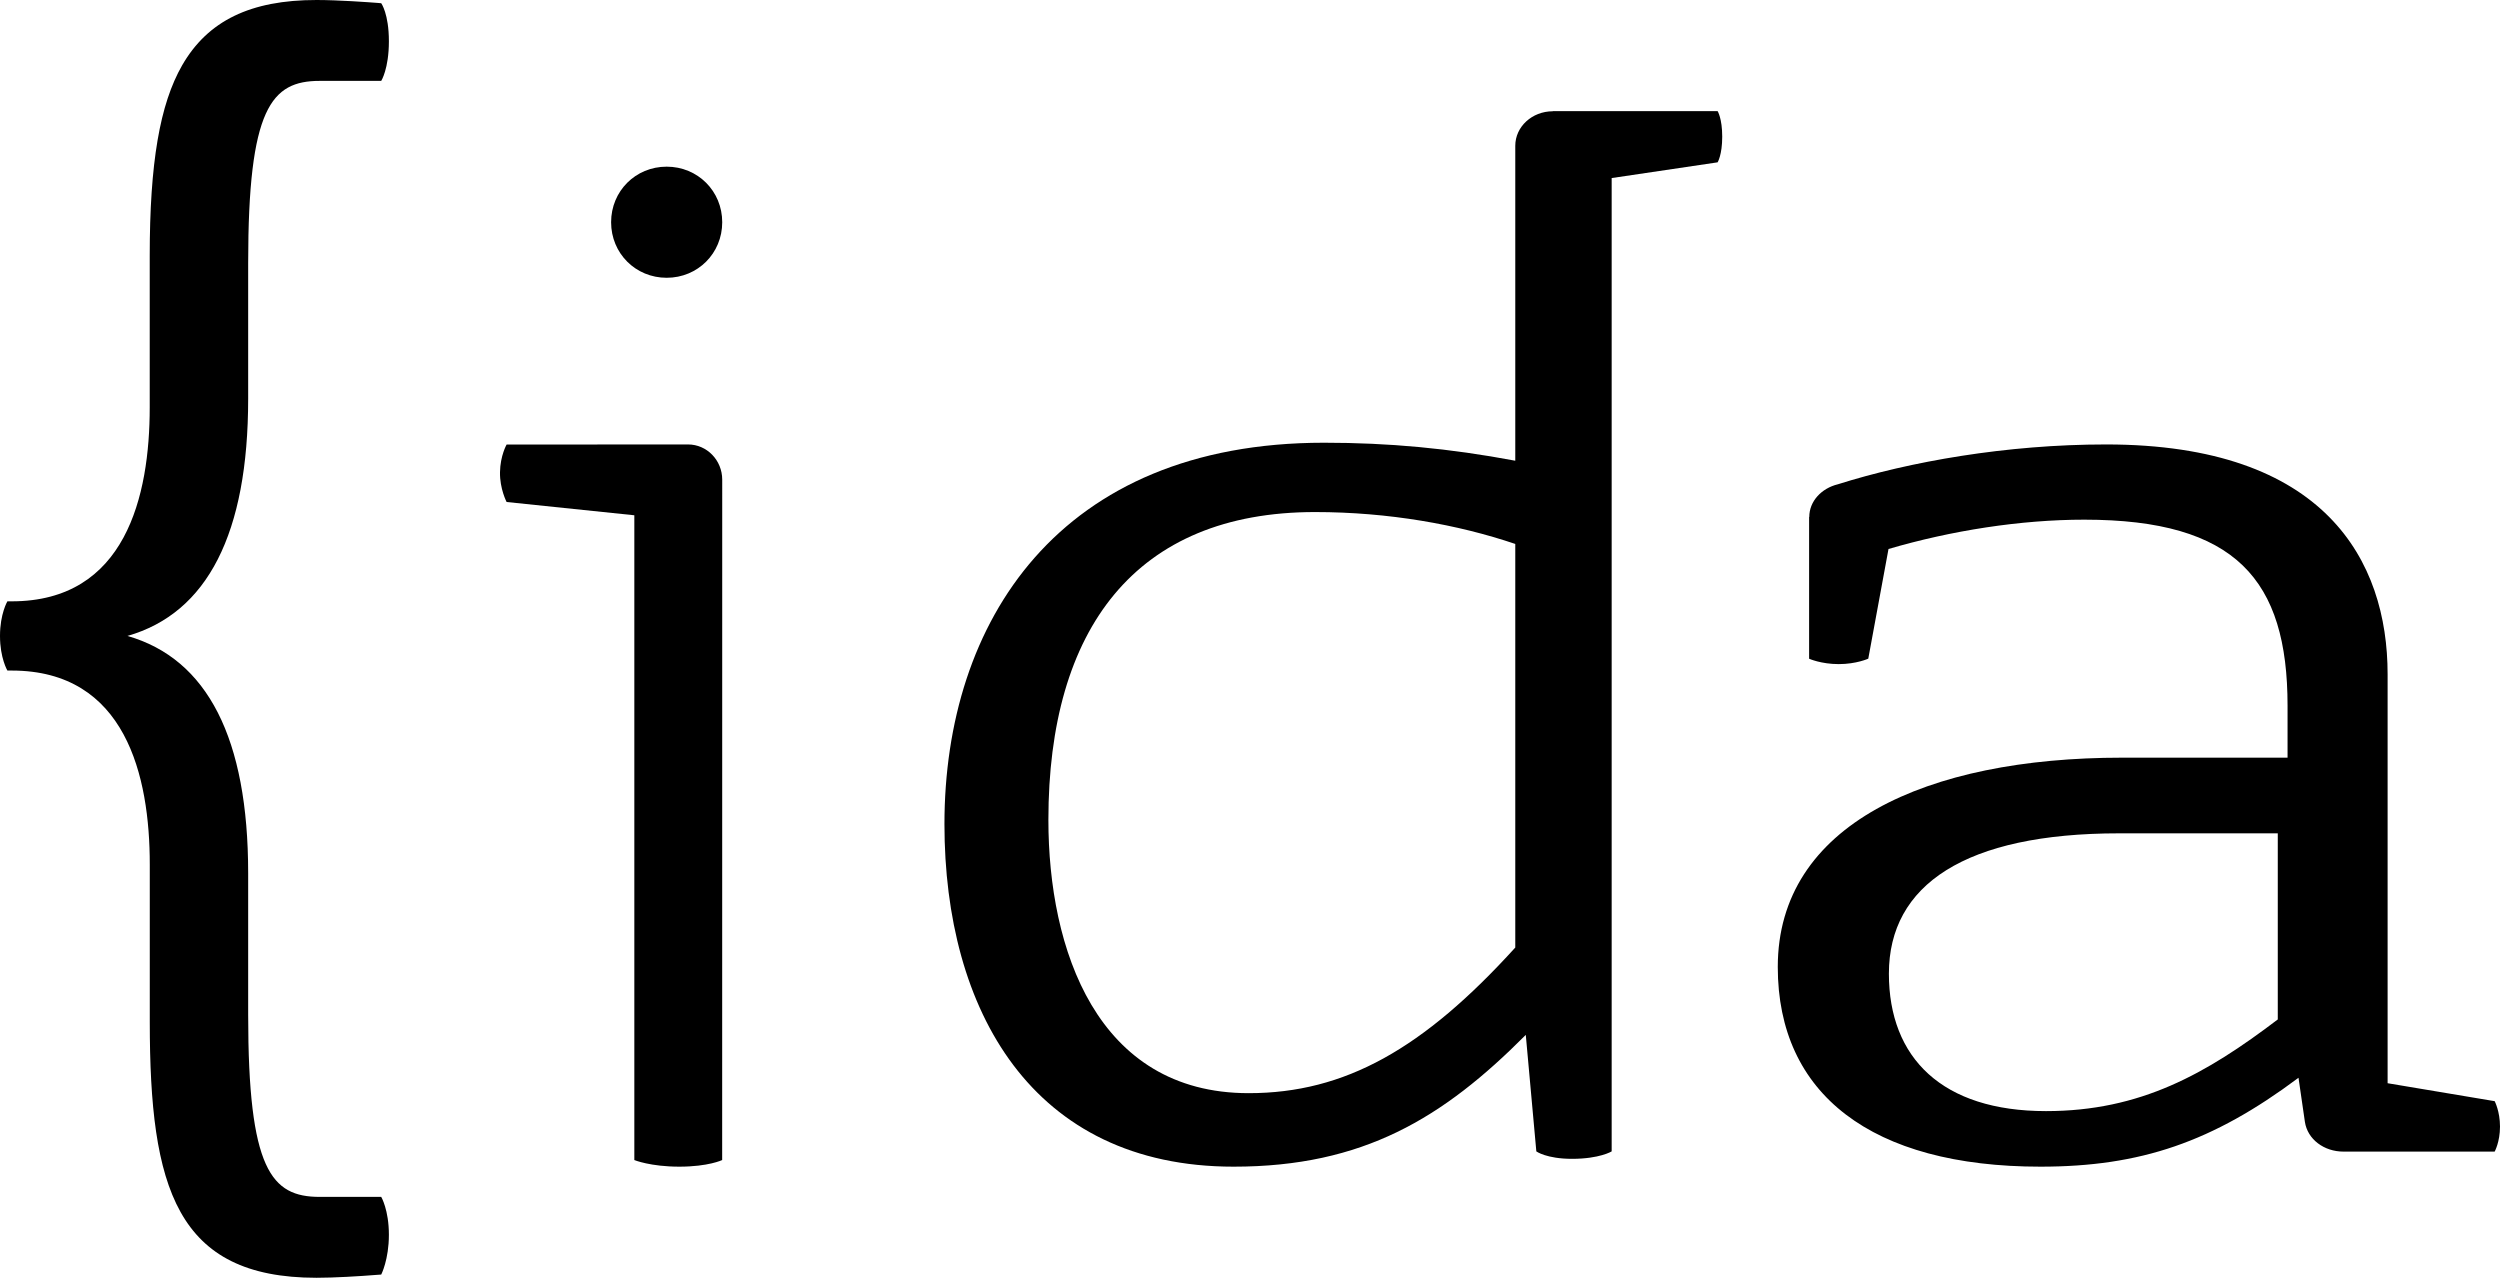<?xml version="1.0" encoding="UTF-8"?>
<svg width="45px" height="23px" viewBox="0 0 45 23" version="1.1" xmlns="http://www.w3.org/2000/svg" xmlns:xlink="http://www.w3.org/1999/xlink">
    <!-- Generator: Sketch 48.1 (47250) - http://www.bohemiancoding.com/sketch -->
    <title>Group 12</title>
    <desc>Created with Sketch.</desc>
    <defs></defs>
    <g id="Landing-ebook" stroke="none" stroke-width="1" fill="none" fill-rule="evenodd" transform="translate(-230, -1679)">
        <g id="Group-14" transform="translate(70, 1647)" fill="#000000">
            <g id="Group-12" transform="translate(160, 32)">
                <path d="M4.467,7.176 L4.467,4.736 C4.467,1.947 4.882,1.456 5.754,1.456 L6.862,1.456 C6.862,1.456 7,1.24 7,0.743 C7,0.247 6.862,0.058 6.862,0.058 L6.791,0.052 C6.633,0.04 6.089,0 5.698,0 C4.509,0 3.741,0.373 3.279,1.175 C2.876,1.877 2.695,2.935 2.695,4.606 L2.695,7.333 C2.695,8.926 2.264,10.824 0.211,10.824 L0.133,10.824 C0.133,10.824 0,11.048 0,11.447 C0,11.846 0.133,12.07 0.133,12.07 L0.211,12.07 C2.264,12.07 2.696,13.968 2.696,15.56 L2.696,18.394 C2.696,21.381 3.174,23 5.698,23 C6.012,23 6.469,22.973 6.791,22.947 L6.862,22.942 C6.862,22.942 7,22.675 7,22.226 C7,21.777 6.862,21.544 6.862,21.544 L5.754,21.544 C4.882,21.544 4.467,21.053 4.467,18.264 L4.467,15.718 C4.467,13.294 3.736,11.86 2.294,11.447 C3.736,11.034 4.467,9.599 4.467,7.176 Z" id="Shape"></path>
                <path d="M12,5 C12.56,5 13,4.56 13,4 C13,3.44 12.56,3 12,3 C11.44,3 11,3.44 11,4 C11,4.56 11.44,5 12,5 Z" id="Shape"></path>
                <path d="M12.385,8 L9.119,8.002 C9.119,8.002 9.005,8.2 9,8.5 C8.995,8.8 9.119,9.036 9.119,9.036 L11.418,9.275 L11.418,20.881 C11.418,20.881 11.706,21 12.228,21 C12.751,21 12.999,20.881 12.999,20.881 L13,8.634 C13,8.284 12.724,8 12.385,8 Z" id="Shape"></path>
                <path d="M31,2.46 C31,2.131 30.917,2 30.917,2 L27.95,2 L27.952,2.003 C27.952,2.003 27.951,2.003 27.95,2.003 C27.577,2.003 27.275,2.281 27.275,2.624 L27.275,2.624 L27.275,8.293 C26.082,8.069 24.997,7.969 23.831,7.969 C19.061,7.969 17,11.189 17,14.834 C17,18.179 18.572,21 22.205,21 C24.536,21 25.973,20.127 27.464,18.628 L27.654,20.725 C27.654,20.725 27.836,20.859 28.297,20.859 C28.794,20.859 29.01,20.725 29.01,20.725 L29.01,3.205 L30.917,2.922 C30.917,2.922 31,2.789 31,2.46 Z M27.275,17.056 C25.621,18.878 24.211,19.677 22.476,19.677 C19.738,19.677 18.871,17.081 18.871,14.759 C18.871,11.314 20.443,9.217 23.669,9.217 C24.997,9.217 26.244,9.442 27.275,9.791 L27.275,17.056 Z" id="Shape"></path>
                <path d="M44.904,19.821 L42.977,19.498 L42.977,12.136 C42.977,10.093 41.852,8 37.911,8 C36.113,8 34.37,8.31 33.082,8.717 C32.786,8.789 32.567,9.023 32.567,9.305 L32.564,9.306 L32.564,11.857 C32.564,11.857 32.779,11.954 33.097,11.954 C33.414,11.954 33.629,11.856 33.629,11.856 L33.993,9.882 C35.12,9.551 36.369,9.354 37.517,9.354 C40.247,9.354 41.176,10.438 41.176,12.703 L41.176,13.638 L38.193,13.638 C34.674,13.638 32,14.845 32,17.405 C32,19.695 33.689,21 36.729,21 C38.53,21 39.825,20.557 41.373,19.4 L41.488,20.193 C41.535,20.508 41.833,20.73 42.185,20.729 L42.186,20.729 L42.977,20.729 L44.904,20.729 C44.904,20.729 45,20.554 45,20.279 C45,20.003 44.904,19.821 44.904,19.821 Z M41,18.35 C39.71,19.33 38.529,20 36.828,20 C34.961,20 34,19.046 34,17.526 C34,15.928 35.373,15 38.145,15 L41,15 L41,18.35 Z" id="Shape"></path>
            </g>
        </g>
    </g>
</svg>